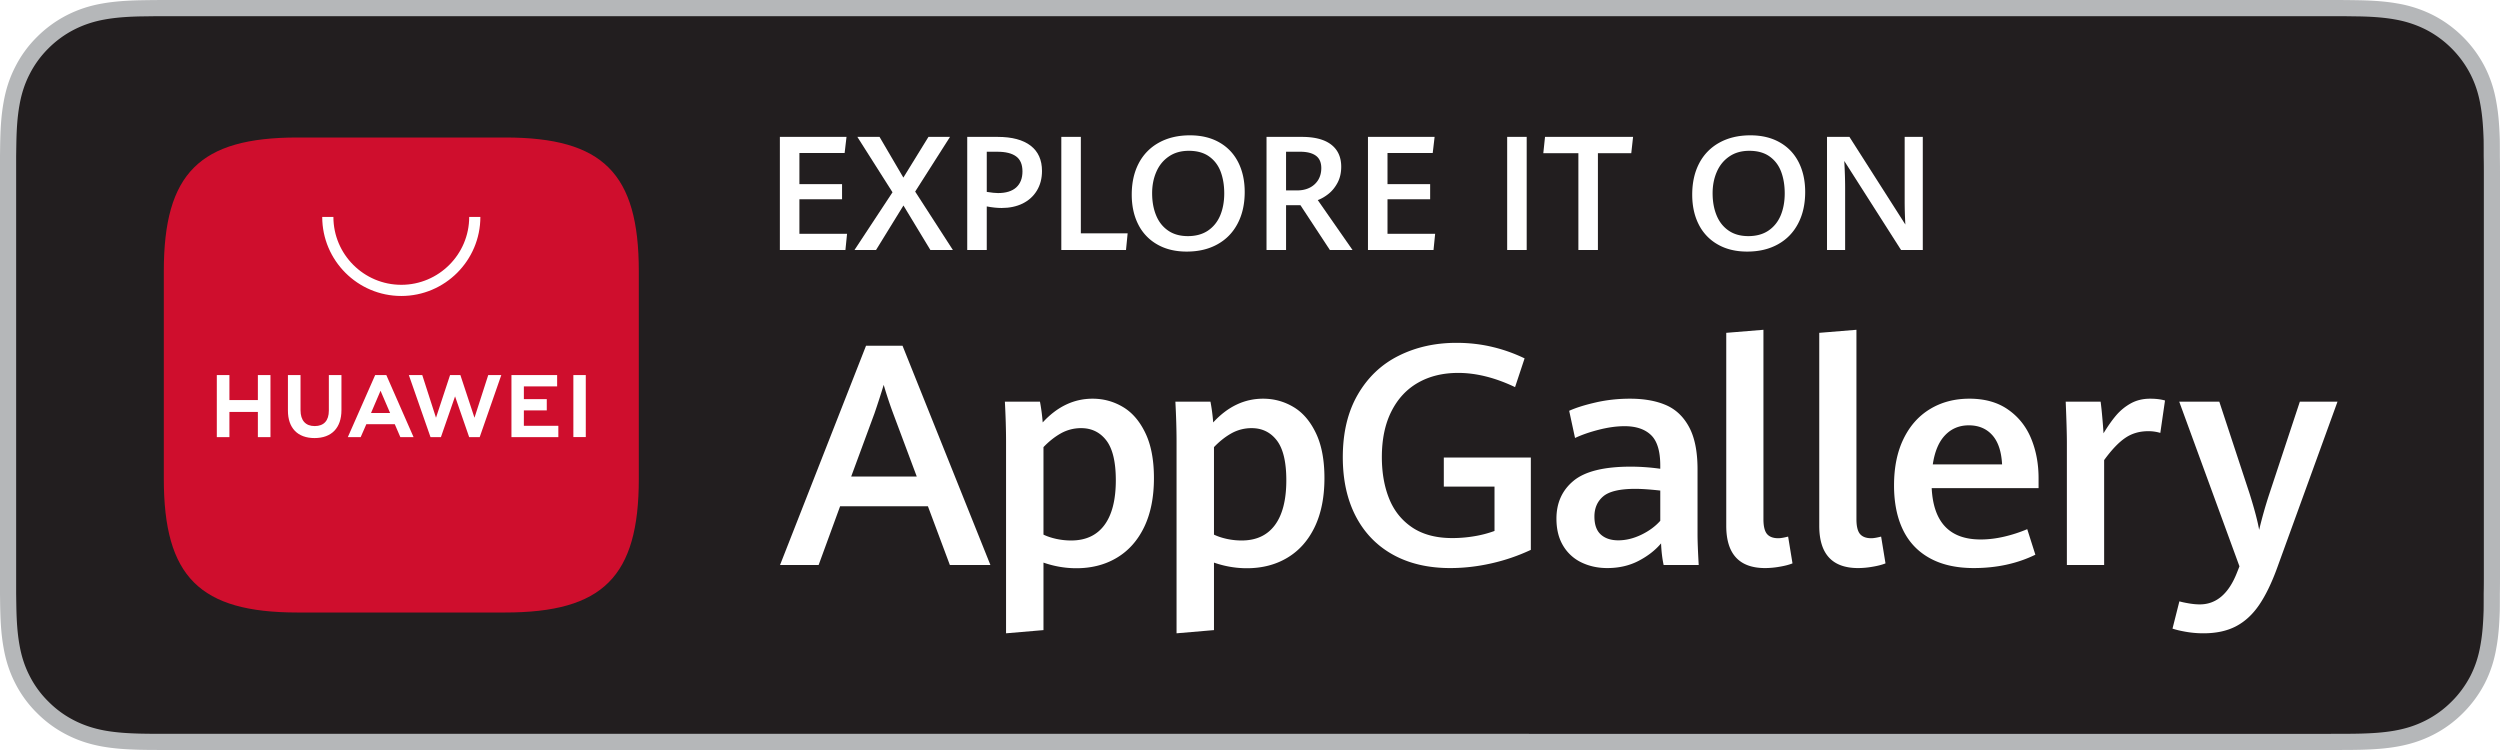 <svg xmlns="http://www.w3.org/2000/svg" xmlns:xlink="http://www.w3.org/1999/xlink" width="500pt" height="200" viewBox="0 0 500 150"><defs><symbol overflow="visible" id="huawei-en_svg__a"><path d="M29.516-11.75H11.953L7.656 0H-.062L17.14-43.86h7.297L42.016 0h-8.11zm-15.344-5.953h13.11l-4.704-12.578a84.118 84.118 0 01-1.906-5.75c-.563 1.867-1.18 3.77-1.844 5.703zm0 0"/></symbol><symbol overflow="visible" id="huawei-en_svg__b"><path d="M4.781-24.672c0-2.426-.082-5.094-.234-8h7.016c.257 1.356.44 2.742.546 4.156 2.903-3.164 6.235-4.75 9.985-4.75 2.183 0 4.207.555 6.062 1.657 1.852 1.093 3.348 2.832 4.485 5.203 1.144 2.367 1.718 5.379 1.718 9.031 0 3.813-.652 7.074-1.953 9.781-1.304 2.7-3.129 4.746-5.468 6.14-2.336 1.4-5.04 2.095-8.11 2.095-2.219 0-4.41-.38-6.562-1.125v13.5l-7.485.64zM17.797-4.906c2.902 0 5.117-1.02 6.64-3.063 1.528-2.05 2.297-5.047 2.297-8.984 0-3.652-.632-6.305-1.89-7.953-1.262-1.645-2.946-2.469-5.047-2.469a8.21 8.21 0 00-4.031 1.031c-1.23.688-2.399 1.614-3.5 2.766v17.5c.738.355 1.601.644 2.593.86.989.21 1.97.312 2.938.312zm0 0"/></symbol><symbol overflow="visible" id="huawei-en_svg__c"><path d="M24.313.61c-4.407 0-8.227-.891-11.454-2.672-3.23-1.79-5.714-4.352-7.453-7.688-1.73-3.332-2.593-7.27-2.593-11.813 0-4.914 1-9.093 3-12.53 1.996-3.446 4.718-6.032 8.156-7.75 3.445-1.727 7.304-2.594 11.578-2.594 2.52 0 4.926.277 7.219.828a31.547 31.547 0 016.406 2.28l-1.906 5.75c-3.98-1.894-7.774-2.843-11.375-2.843-3.055 0-5.727.652-8.016 1.953-2.293 1.305-4.074 3.223-5.344 5.75-1.273 2.524-1.906 5.57-1.906 9.14 0 3.126.488 5.903 1.469 8.329.976 2.418 2.52 4.336 4.625 5.75 2.113 1.406 4.773 2.11 7.984 2.11 1.457 0 2.91-.118 4.36-.36a22.19 22.19 0 004.093-1.063v-8.875h-10.14V-21.5h17.406v18.469a38.379 38.379 0 01-7.906 2.703c-2.75.621-5.489.937-8.203.937zm0 0"/></symbol><symbol overflow="visible" id="huawei-en_svg__d"><path d="M23.953 0c-.273-1.27-.445-2.71-.515-4.328-1.157 1.375-2.66 2.543-4.5 3.5-1.844.957-3.93 1.437-6.25 1.437C10.812.61 9.098.24 7.546-.5a8.536 8.536 0 01-3.672-3.328c-.906-1.488-1.36-3.3-1.36-5.438 0-3.164 1.141-5.691 3.422-7.578 2.278-1.883 6.083-2.828 11.407-2.828 1.996 0 3.976.145 5.937.422v-.64c0-2.883-.617-4.915-1.843-6.094-1.231-1.184-2.997-1.782-5.297-1.782-1.594 0-3.305.239-5.125.703-1.813.461-3.41 1.012-4.782 1.657l-1.171-5.438c1.32-.601 3.07-1.156 5.25-1.656 2.183-.508 4.488-.766 6.906-.766 2.832 0 5.234.43 7.203 1.282 1.976.855 3.523 2.332 4.64 4.422 1.114 2.085 1.672 4.894 1.672 8.421v13c0 1.344.078 3.395.235 6.141zm-9.062-4.938c1.496 0 3.023-.367 4.578-1.109 1.55-.746 2.82-1.68 3.812-2.797v-6.047c-2.043-.226-3.71-.343-5-.343-3.086 0-5.222.504-6.406 1.5-1.18 1-1.766 2.351-1.766 4.046 0 1.618.426 2.817 1.282 3.594.863.774 2.03 1.157 3.5 1.157zm0 0"/></symbol><symbol overflow="visible" id="huawei-en_svg__e"><path d="M12.328.61c-5.187 0-7.781-2.817-7.781-8.454v-38.593l7.437-.61v37.875c0 1.399.235 2.383.704 2.953.476.574 1.234.86 2.265.86.465 0 1.125-.11 1.969-.329l.875 5.36c-.711.281-1.574.504-2.594.672a16.857 16.857 0 01-2.875.265zm0 0"/></symbol><symbol overflow="visible" id="huawei-en_svg__f"><path d="M31.422-15.375H10.047c.34 6.844 3.601 10.266 9.781 10.266 1.527 0 3.098-.188 4.703-.563a28.308 28.308 0 004.625-1.5l1.625 5.11C27.133-.282 23.027.608 18.47.608 15 .61 12.07-.047 9.687-1.359c-2.386-1.309-4.18-3.196-5.374-5.657-1.2-2.464-1.797-5.437-1.797-8.906 0-3.613.632-6.723 1.906-9.328 1.27-2.602 3.039-4.586 5.312-5.953 2.27-1.371 4.891-2.063 7.86-2.063 3.082 0 5.656.727 7.718 2.172 2.07 1.438 3.61 3.364 4.61 5.766.996 2.398 1.5 5.05 1.5 7.953zm-7.297-4.75c-.137-2.602-.793-4.555-1.969-5.86-1.168-1.3-2.73-1.953-4.687-1.953-1.899 0-3.477.66-4.735 1.97-1.261 1.312-2.086 3.261-2.468 5.843zm0 0"/></symbol><symbol overflow="visible" id="huawei-en_svg__g"><path d="M4.781-24.469c0-1.789-.082-4.523-.234-8.203h6.984c.121.918.239 2.008.344 3.266a93.53 93.53 0 01.234 3.062c.864-1.426 1.711-2.629 2.547-3.61.84-.976 1.82-1.773 2.938-2.39 1.12-.613 2.406-.922 3.843-.922 1.145 0 2.133.121 2.97.36l-.938 6.484a8.152 8.152 0 00-2.422-.344c-1.762 0-3.3.457-4.61 1.36-1.312.898-2.714 2.37-4.203 4.422V0H4.781zm0 0"/></symbol><symbol overflow="visible" id="huawei-en_svg__h"><path d="M5.031 13.656a19.96 19.96 0 01-3.515-.297c-1.094-.187-1.993-.402-2.704-.64L.188 7.266c.497.144 1.13.28 1.891.406.77.133 1.5.203 2.188.203 3.308 0 5.796-2.133 7.453-6.39l.484-1.22L.156-32.671h8.016l6.062 18.406c.989 3.157 1.625 5.57 1.907 7.235a89.086 89.086 0 012-7.078l6.14-18.563h7.532L19.797.422c-1.125 3.121-2.348 5.644-3.656 7.562-1.313 1.926-2.868 3.352-4.657 4.282-1.78.925-3.933 1.39-6.453 1.39zm0 0"/></symbol><symbol overflow="visible" id="huawei-en_svg__i"><path d="M2.906-22.625h13.328l-.375 3.219H6.813v6.234h8.53v3.016h-8.53v6.906h9.53L16.017 0H2.906zm0 0"/></symbol><symbol overflow="visible" id="huawei-en_svg__j"><path d="M7.578-11.547L.547-22.625h4.437l4.766 8.14 5.016-8.14h4.312L12.11-11.687 19.656 0h-4.5l-5.39-8.906L4.28 0H-.03zm0 0"/></symbol><symbol overflow="visible" id="huawei-en_svg__k"><path d="M2.906-22.625H9c2.863 0 5.055.586 6.578 1.75 1.52 1.168 2.281 2.855 2.281 5.063 0 1.5-.347 2.816-1.03 3.937-.68 1.117-1.63 1.977-2.845 2.578-1.218.594-2.62.89-4.203.89-.867 0-1.855-.1-2.969-.312V0H2.906zm6.156 11.234c1.59 0 2.805-.375 3.641-1.125.832-.757 1.25-1.828 1.25-3.203 0-1.394-.43-2.398-1.281-3.015-.844-.614-2.09-.922-3.735-.922H6.813v8.031c.976.156 1.726.234 2.25.234zm0 0"/></symbol><symbol overflow="visible" id="huawei-en_svg__l"><path d="M2.906-22.625h3.906v19.281h9.36L15.844 0H2.906zm0 0"/></symbol><symbol overflow="visible" id="huawei-en_svg__m"><path d="M12.453.313c-2.273 0-4.238-.473-5.89-1.422a9.413 9.413 0 01-3.797-3.985c-.875-1.715-1.313-3.71-1.313-5.984 0-2.383.461-4.469 1.39-6.25a9.837 9.837 0 014.032-4.14c1.758-.977 3.832-1.47 6.219-1.47 2.277 0 4.242.477 5.89 1.422 1.645.938 2.899 2.262 3.766 3.97.863 1.71 1.297 3.69 1.297 5.937 0 2.43-.477 4.539-1.422 6.328-.938 1.793-2.285 3.176-4.031 4.14-1.742.97-3.79 1.454-6.14 1.454zm.235-3.094c1.57 0 2.906-.364 4-1.094 1.09-.738 1.91-1.75 2.453-3.031.539-1.29.812-2.766.812-4.422 0-1.621-.242-3.07-.719-4.344-.48-1.27-1.246-2.281-2.297-3.031-1.054-.758-2.41-1.14-4.062-1.14-1.586 0-2.93.386-4.031 1.155-1.106.762-1.934 1.79-2.485 3.079-.554 1.28-.828 2.699-.828 4.25 0 1.636.258 3.101.782 4.39.519 1.293 1.316 2.317 2.39 3.063 1.07.75 2.399 1.125 3.985 1.125zm0 0"/></symbol><symbol overflow="visible" id="huawei-en_svg__n"><path d="M2.906-22.625h7.078c2.582 0 4.536.52 5.86 1.547 1.332 1.031 2 2.508 2 4.422 0 1.199-.242 2.258-.719 3.172-.48.906-1.074 1.648-1.781 2.218-.711.575-1.442 1.004-2.188 1.282L20.11 0h-4.53L9.686-8.969H6.813V0H2.905zm6.125 10.703c.946 0 1.785-.18 2.516-.547a4.172 4.172 0 001.703-1.562c.402-.676.61-1.457.61-2.344 0-1.133-.364-1.96-1.079-2.484-.719-.528-1.77-.797-3.14-.797H6.812v7.734zm0 0"/></symbol><symbol overflow="visible" id="huawei-en_svg__p"><path d="M2.906-22.625h3.906V0H2.906zm0 0"/></symbol><symbol overflow="visible" id="huawei-en_svg__q"><path d="M7.422-19.36H.406l.344-3.265h17.61L18-19.359h-6.672V0H7.422zm0 0"/></symbol><symbol overflow="visible" id="huawei-en_svg__r"><path d="M2.906-22.625h4.485L18.578-5.094a82.444 82.444 0 01-.14-4.61v-12.921h3.625V0h-4.344L6.359-17.813c.114 2.024.172 3.817.172 5.375V0H2.906zm0 0"/></symbol></defs><path d="M464.727 0H35.293c-1.355 0-2.695 0-4.05.008-1.134.008-2.259.027-3.403.047-2.465.062-4.957.215-7.418.652-2.477.434-4.777 1.176-7.035 2.32a23.866 23.866 0 00-5.992 4.368 22.975 22.975 0 00-4.36 6C1.883 15.645 1.152 17.96.72 20.438.273 22.89.12 25.37.055 27.852.023 28.984.015 30.125 0 31.258v87.496c.016 1.148.023 2.262.055 3.41.066 2.48.218 4.961.664 7.41.433 2.48 1.164 4.805 2.316 7.051a22.924 22.924 0 004.36 5.977 23.288 23.288 0 005.992 4.363c2.258 1.156 4.558 1.887 7.035 2.332 2.46.441 4.953.59 7.418.656 1.144.027 2.27.04 3.402.04 1.356.007 2.695.007 4.051.007h429.434c1.328 0 2.68 0 4.011-.008 1.13 0 2.285-.012 3.414-.039 2.477-.066 4.965-.215 7.403-.656 2.48-.445 4.785-1.176 7.062-2.332a23.335 23.335 0 005.988-4.363 23.704 23.704 0 004.372-5.977c1.136-2.246 1.875-4.57 2.293-7.05.457-2.45.601-4.93.687-7.41.016-1.15.016-2.263.016-3.411.027-1.348.027-2.684.027-4.05V35.3c0-1.356 0-2.7-.027-4.043 0-1.133 0-2.274-.016-3.406-.086-2.48-.23-4.961-.687-7.415-.418-2.476-1.157-4.792-2.293-7.042a23.756 23.756 0 00-4.372-6 23.916 23.916 0 00-5.988-4.368 25.071 25.071 0 00-7.062-2.32c-2.438-.437-4.926-.59-7.403-.652a331.64 331.64 0 00-3.414-.047C467.406 0 466.055 0 464.727 0" fill="#b5b7b9"/><path d="M31.262 146.762c-1.13 0-2.23-.016-3.352-.04-2.066-.058-4.523-.175-6.918-.605-2.258-.41-4.265-1.074-6.133-2.027a19.984 19.984 0 01-5.168-3.766 19.565 19.565 0 01-3.777-5.168c-.96-1.867-1.617-3.875-2.012-6.133-.453-2.492-.566-5.02-.617-6.941-.023-.781-.055-3.379-.055-3.379V31.258s.036-2.559.055-3.309c.05-1.941.164-4.465.613-6.933.395-2.27 1.051-4.274 2.012-6.153a19.984 19.984 0 013.758-5.172 20.48 20.48 0 015.191-3.785c1.903-.965 3.907-1.625 6.121-2.015 2.493-.446 5.02-.559 6.942-.606l3.34-.047h437.457l3.379.047c1.898.047 4.425.16 6.882.602 2.23.39 4.247 1.054 6.184 2.027a20.45 20.45 0 015.152 3.762 20.621 20.621 0 013.786 5.199c.957 1.89 1.609 3.895 1.984 6.102.43 2.335.562 4.734.64 6.988.012 1.047.012 2.172.012 3.293.032 1.39.032 2.71.032 4.043v79.402c0 1.344 0 2.656-.032 3.98 0 1.204 0 2.305-.015 3.442-.075 2.18-.207 4.578-.63 6.863-.382 2.27-1.034 4.274-2 6.18-1 1.922-2.269 3.66-3.757 5.129a20.07 20.07 0 01-5.184 3.785c-1.918.977-3.879 1.621-6.172 2.035-2.375.43-4.828.547-6.921.606a155.3 155.3 0 01-3.32.039l-4.012.008" fill="#221e1f"/><use xlink:href="#huawei-en_svg__a" x="156.068" y="113.004" fill="#fff"/><use xlink:href="#huawei-en_svg__b" x="196.43" y="113.004" fill="#fff"/><g fill="#fff"><use xlink:href="#huawei-en_svg__b" x="230.53" y="113.004"/><use xlink:href="#huawei-en_svg__c" x="265.746" y="113.004"/></g><use xlink:href="#huawei-en_svg__d" x="308.774" y="113.004" fill="#fff"/><use xlink:href="#huawei-en_svg__e" x="340.704" y="113.004" fill="#fff"/><g fill="#fff"><use xlink:href="#huawei-en_svg__e" x="359.304" y="113.004"/><use xlink:href="#huawei-en_svg__f" x="376.292" y="113.004"/></g><use xlink:href="#huawei-en_svg__g" x="408.594" y="113.004" fill="#fff"/><use xlink:href="#huawei-en_svg__h" x="435.688" y="113.004" fill="#fff"/><g fill="#fff"><use xlink:href="#huawei-en_svg__i" x="153.068" y="50.004"/><use xlink:href="#huawei-en_svg__j" x="170.924" y="50.004"/><use xlink:href="#huawei-en_svg__k" x="190.54" y="50.004"/><use xlink:href="#huawei-en_svg__l" x="209.356" y="50.004"/></g><g fill="#fff"><use xlink:href="#huawei-en_svg__m" x="224.895" y="50.004"/><use xlink:href="#huawei-en_svg__n" x="250.399" y="50.004"/><use xlink:href="#huawei-en_svg__i" x="270.687" y="50.004"/><use xlink:href="#huawei-en_svg__o" x="288.543" y="50.004"/><use xlink:href="#huawei-en_svg__p" x="298.527" y="50.004"/><use xlink:href="#huawei-en_svg__q" x="308.255" y="50.004"/><use xlink:href="#huawei-en_svg__o" x="327.007" y="50.004"/><use xlink:href="#huawei-en_svg__m" x="336.991" y="50.004"/><use xlink:href="#huawei-en_svg__r" x="362.495" y="50.004"/></g><path d="M101.031 27.5H59.488c-19.57 0-26.726 7.156-26.726 26.727v41.546c0 19.57 7.156 26.727 26.726 26.727h41.532c19.57 0 26.742-7.156 26.742-26.727V54.227c0-19.57-7.16-26.727-26.73-26.727" fill-rule="evenodd" fill="#cf0e2d"/><path d="M74.207 82.594h3.809l-1.91-4.442zm-.937 2.242l-1.133 2.586h-2.57l5.468-12.414h2.227l5.449 12.414h-2.645l-1.113-2.586zm41.402 2.578h2.484V75.008h-2.484zm-9.899-5.332h4.582v-2.258h-4.582v-2.543h6.653v-2.265h-9.137v12.406h9.379V85.16h-6.895zm-9.878 1.465l-2.82-8.54h-2.06l-2.816 8.54-2.746-8.531H81.77l4.332 12.41h2.082l2.828-8.153 2.82 8.153h2.106l4.32-12.41h-2.613zm-29.125-1.43c0 2.02-1.004 3.098-2.825 3.098-1.832 0-2.84-1.11-2.84-3.184v-7.015h-2.52v7.101c0 3.496 1.942 5.496 5.325 5.496 3.418 0 5.38-2.039 5.38-5.597v-7.008h-2.52zm-14.196-7.11h2.52V87.43h-2.52v-5.043h-5.691v5.043h-2.52V75.008h2.52v5.012h5.691M80.262 59.195c-8.723 0-15.817-7.093-15.817-15.812h2.235c0 7.484 6.093 13.578 13.582 13.578 7.484 0 13.578-6.094 13.578-13.578h2.234c0 8.719-7.094 15.812-15.812 15.812" fill="#fff"/></svg>